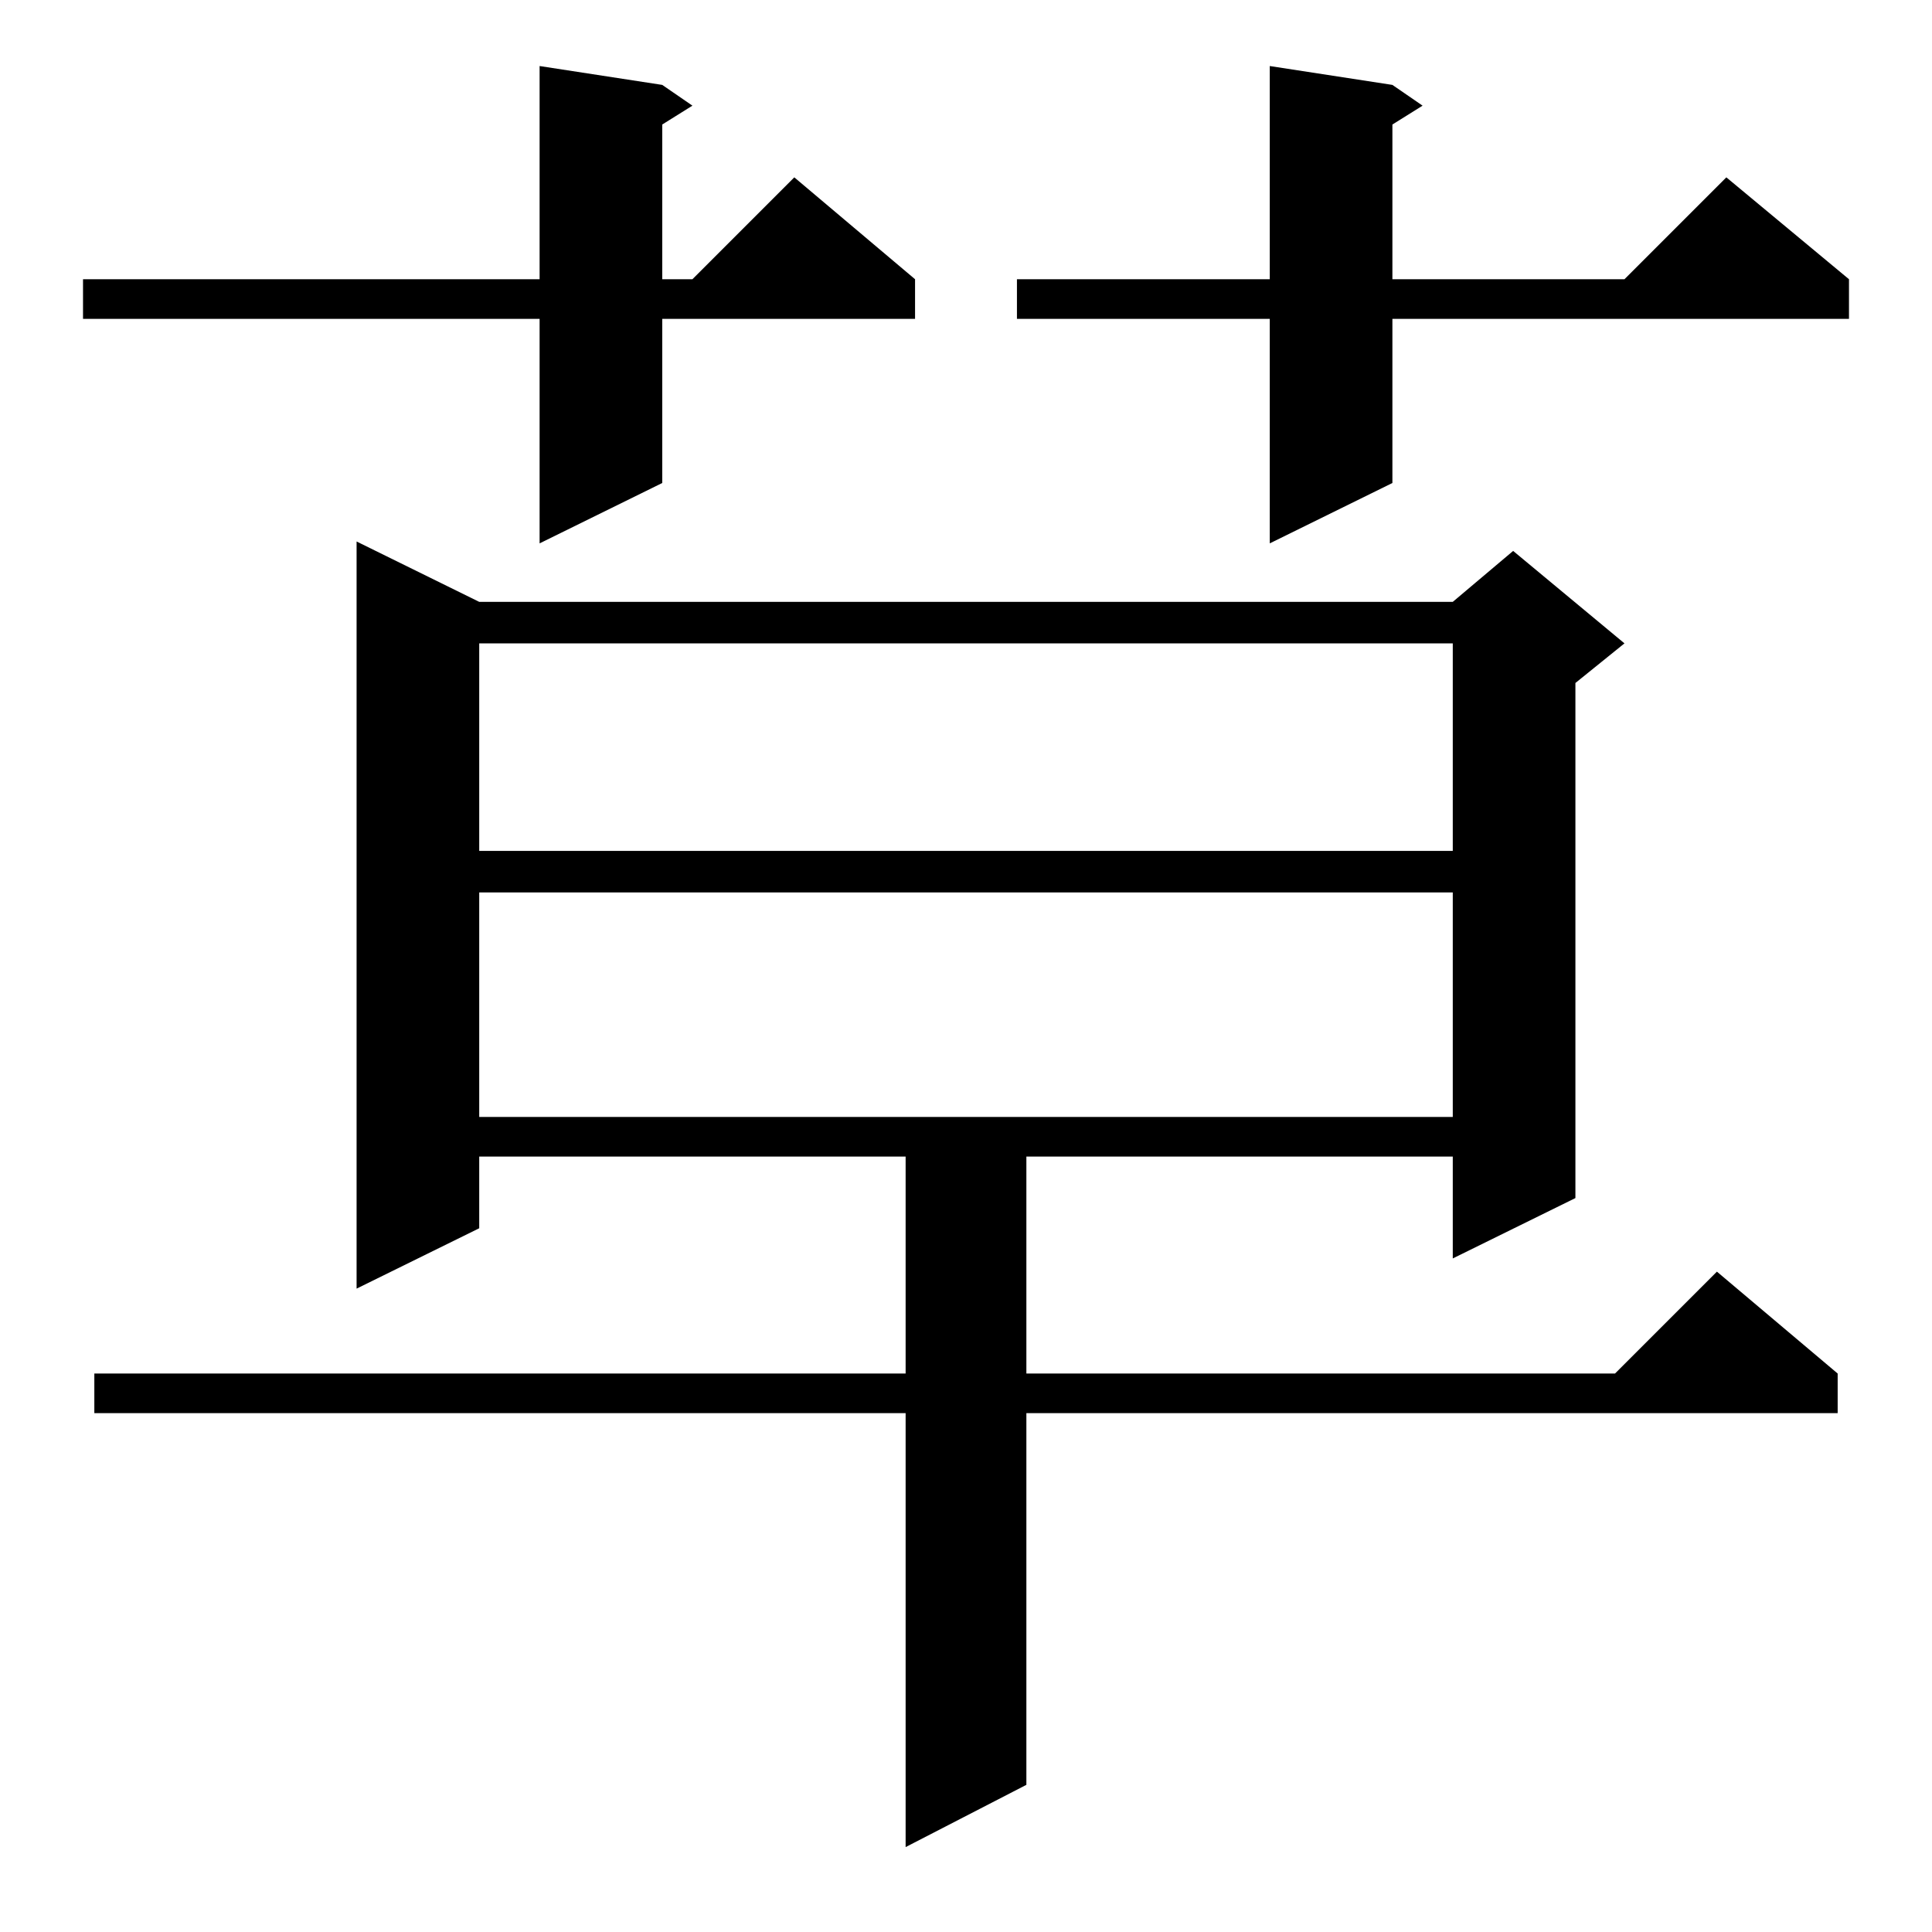 <?xml version="1.0" standalone="no"?>
<!DOCTYPE svg PUBLIC "-//W3C//DTD SVG 1.1//EN" "http://www.w3.org/Graphics/SVG/1.1/DTD/svg11.dtd" >
<svg xmlns="http://www.w3.org/2000/svg" xmlns:xlink="http://www.w3.org/1999/xlink" version="1.1" viewBox="0 -144 1024 1024">
  <g transform="matrix(1 0 0 -1 0 880)">
   <path fill="currentColor"
d="M254 705h516l32 27l59 -49l-26 -21v-273l-65 -32v54h-226v-115h312l54 54l64 -54v-21h-430v-197l-64 -33v230h-430v21h430v115h-226v-38l-65 -32v396zM254 551v-119h516v119h-516zM254 683v-110h516v110h-516zM738 979l16 -11l-16 -10v-82h123l54 54l65 -54v-21h-242v-87
l-65 -32v119h-134v21h134v113zM351 979l16 -11l-16 -10v-82h16l54 54l64 -54v-21h-134v-87l-65 -32v119h-242v21h242v113z" />
  </g>

</svg>
